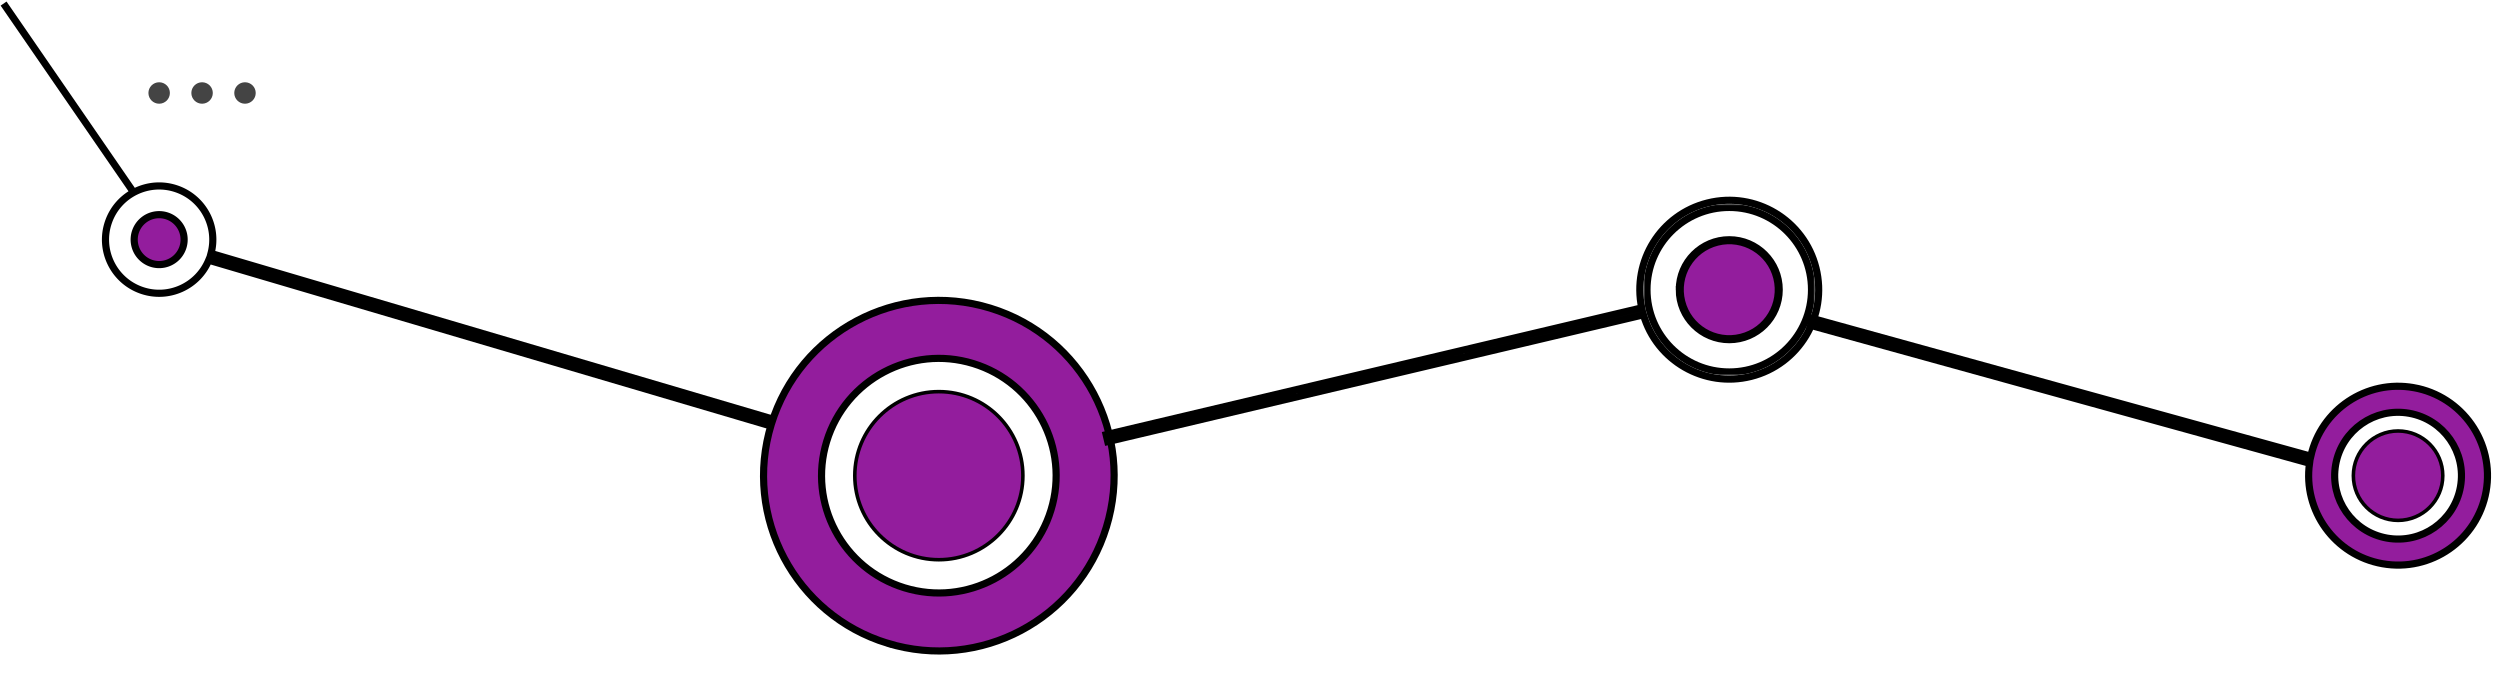 <svg xmlns="http://www.w3.org/2000/svg" width="699" height="193" fill="none"><path stroke="#000" stroke-width="2" d="M37.5 54 1 1"/><circle cx="44.5" cy="67" r="7" fill="#931D9D"/><circle cx="483.5" cy="81" r="13" fill="#931D9D"/><circle cx="670.5" cy="133" r="12.5" fill="#931D9D" stroke="#000"/><circle cx="44.5" cy="26" r="3" fill="#444"/><circle cx="56.5" cy="26" r="3" fill="#444"/><circle cx="68.5" cy="26" r="3" fill="#444"/><path stroke="#000" stroke-width="2" d="M58.997 70.855c2.016-7.552-2.137-15.482-9.644-18.048-7.839-2.68-16.366 1.502-19.046 9.34-2.68 7.839 1.502 16.366 9.34 19.046 7.534 2.576 15.704-1.186 18.707-8.442l158.363 46.708.566-1.918L58.997 70.855Zm-16.755 2.749a6.979 6.979 0 1 1 4.516-13.208 6.979 6.979 0 0 1-4.516 13.208Z"/><path fill="#931D9D" stroke="#000" stroke-width="2" d="M248.139 179.848c25.873 7.932 53.278-6.613 61.209-32.487 7.931-25.873-6.613-53.278-32.487-61.21-25.874-7.93-53.278 6.614-61.209 32.488-7.932 25.873 6.613 53.278 32.487 61.209Zm4.75-15.497c-17.314-5.308-27.048-23.647-21.74-40.962 5.308-17.314 23.647-27.048 40.961-21.74 17.315 5.308 27.048 23.647 21.741 40.962-5.308 17.314-23.647 27.048-40.962 21.74Z"/><mask id="a" width="48" height="48" x="459.5" y="57" fill="#000" maskUnits="userSpaceOnUse"><path fill="#fff" d="M459.5 57h48v48h-48z"/><path d="M506.5 81c0 12.703-10.297 23-23 23s-23-10.297-23-23 10.297-23 23-23 23 10.297 23 23Zm-36.969 0c0 7.715 6.254 13.97 13.969 13.97s13.969-6.255 13.969-13.97c0-7.715-6.254-13.97-13.969-13.97S469.531 73.286 469.531 81Z"/></mask><path stroke="#000" stroke-width="2" d="M506.5 81c0 12.703-10.297 23-23 23s-23-10.297-23-23 10.297-23 23-23 23 10.297 23 23Zm-36.969 0c0 7.715 6.254 13.97 13.969 13.97s13.969-6.255 13.969-13.97c0-7.715-6.254-13.97-13.969-13.97S469.531 73.286 469.531 81Z" mask="url(#a)"/><circle cx="262.5" cy="133" r="23.5" fill="#931D9D" stroke="#000"/><path fill="#931D9D" stroke="#000" stroke-width="2" d="M674.877 108.386c-13.233-2.353-25.883 6.17-28.776 19.162L506.766 89.036l-.532 1.928 139.509 38.56c-1.871 13.262 7.087 25.726 20.381 28.09 13.594 2.417 26.573-6.644 28.99-20.238 2.417-13.594-6.644-26.573-20.237-28.99Zm-7.48 42.064c-9.637-1.714-16.06-10.915-14.347-20.553 1.714-9.637 10.915-16.061 20.553-14.347 9.637 1.714 16.061 10.915 14.347 20.553-1.713 9.637-10.915 16.06-20.553 14.347Z"/><path stroke="#000" stroke-width="2" d="M459.505 88.018c3.741 12.825 16.985 20.504 30.059 17.235 13.395-3.349 21.538-16.922 18.189-30.317s-16.922-21.539-30.317-18.19c-13.066 3.267-21.135 16.263-18.415 29.331l-149.751 35.45.46 1.946 149.775-35.455Zm27.321 6.284c-7.347 1.837-14.792-2.63-16.628-9.976-1.837-7.347 2.629-14.791 9.976-16.628 7.347-1.837 14.791 2.63 16.628 9.976 1.837 7.347-2.629 14.791-9.976 16.628Z"/></svg>